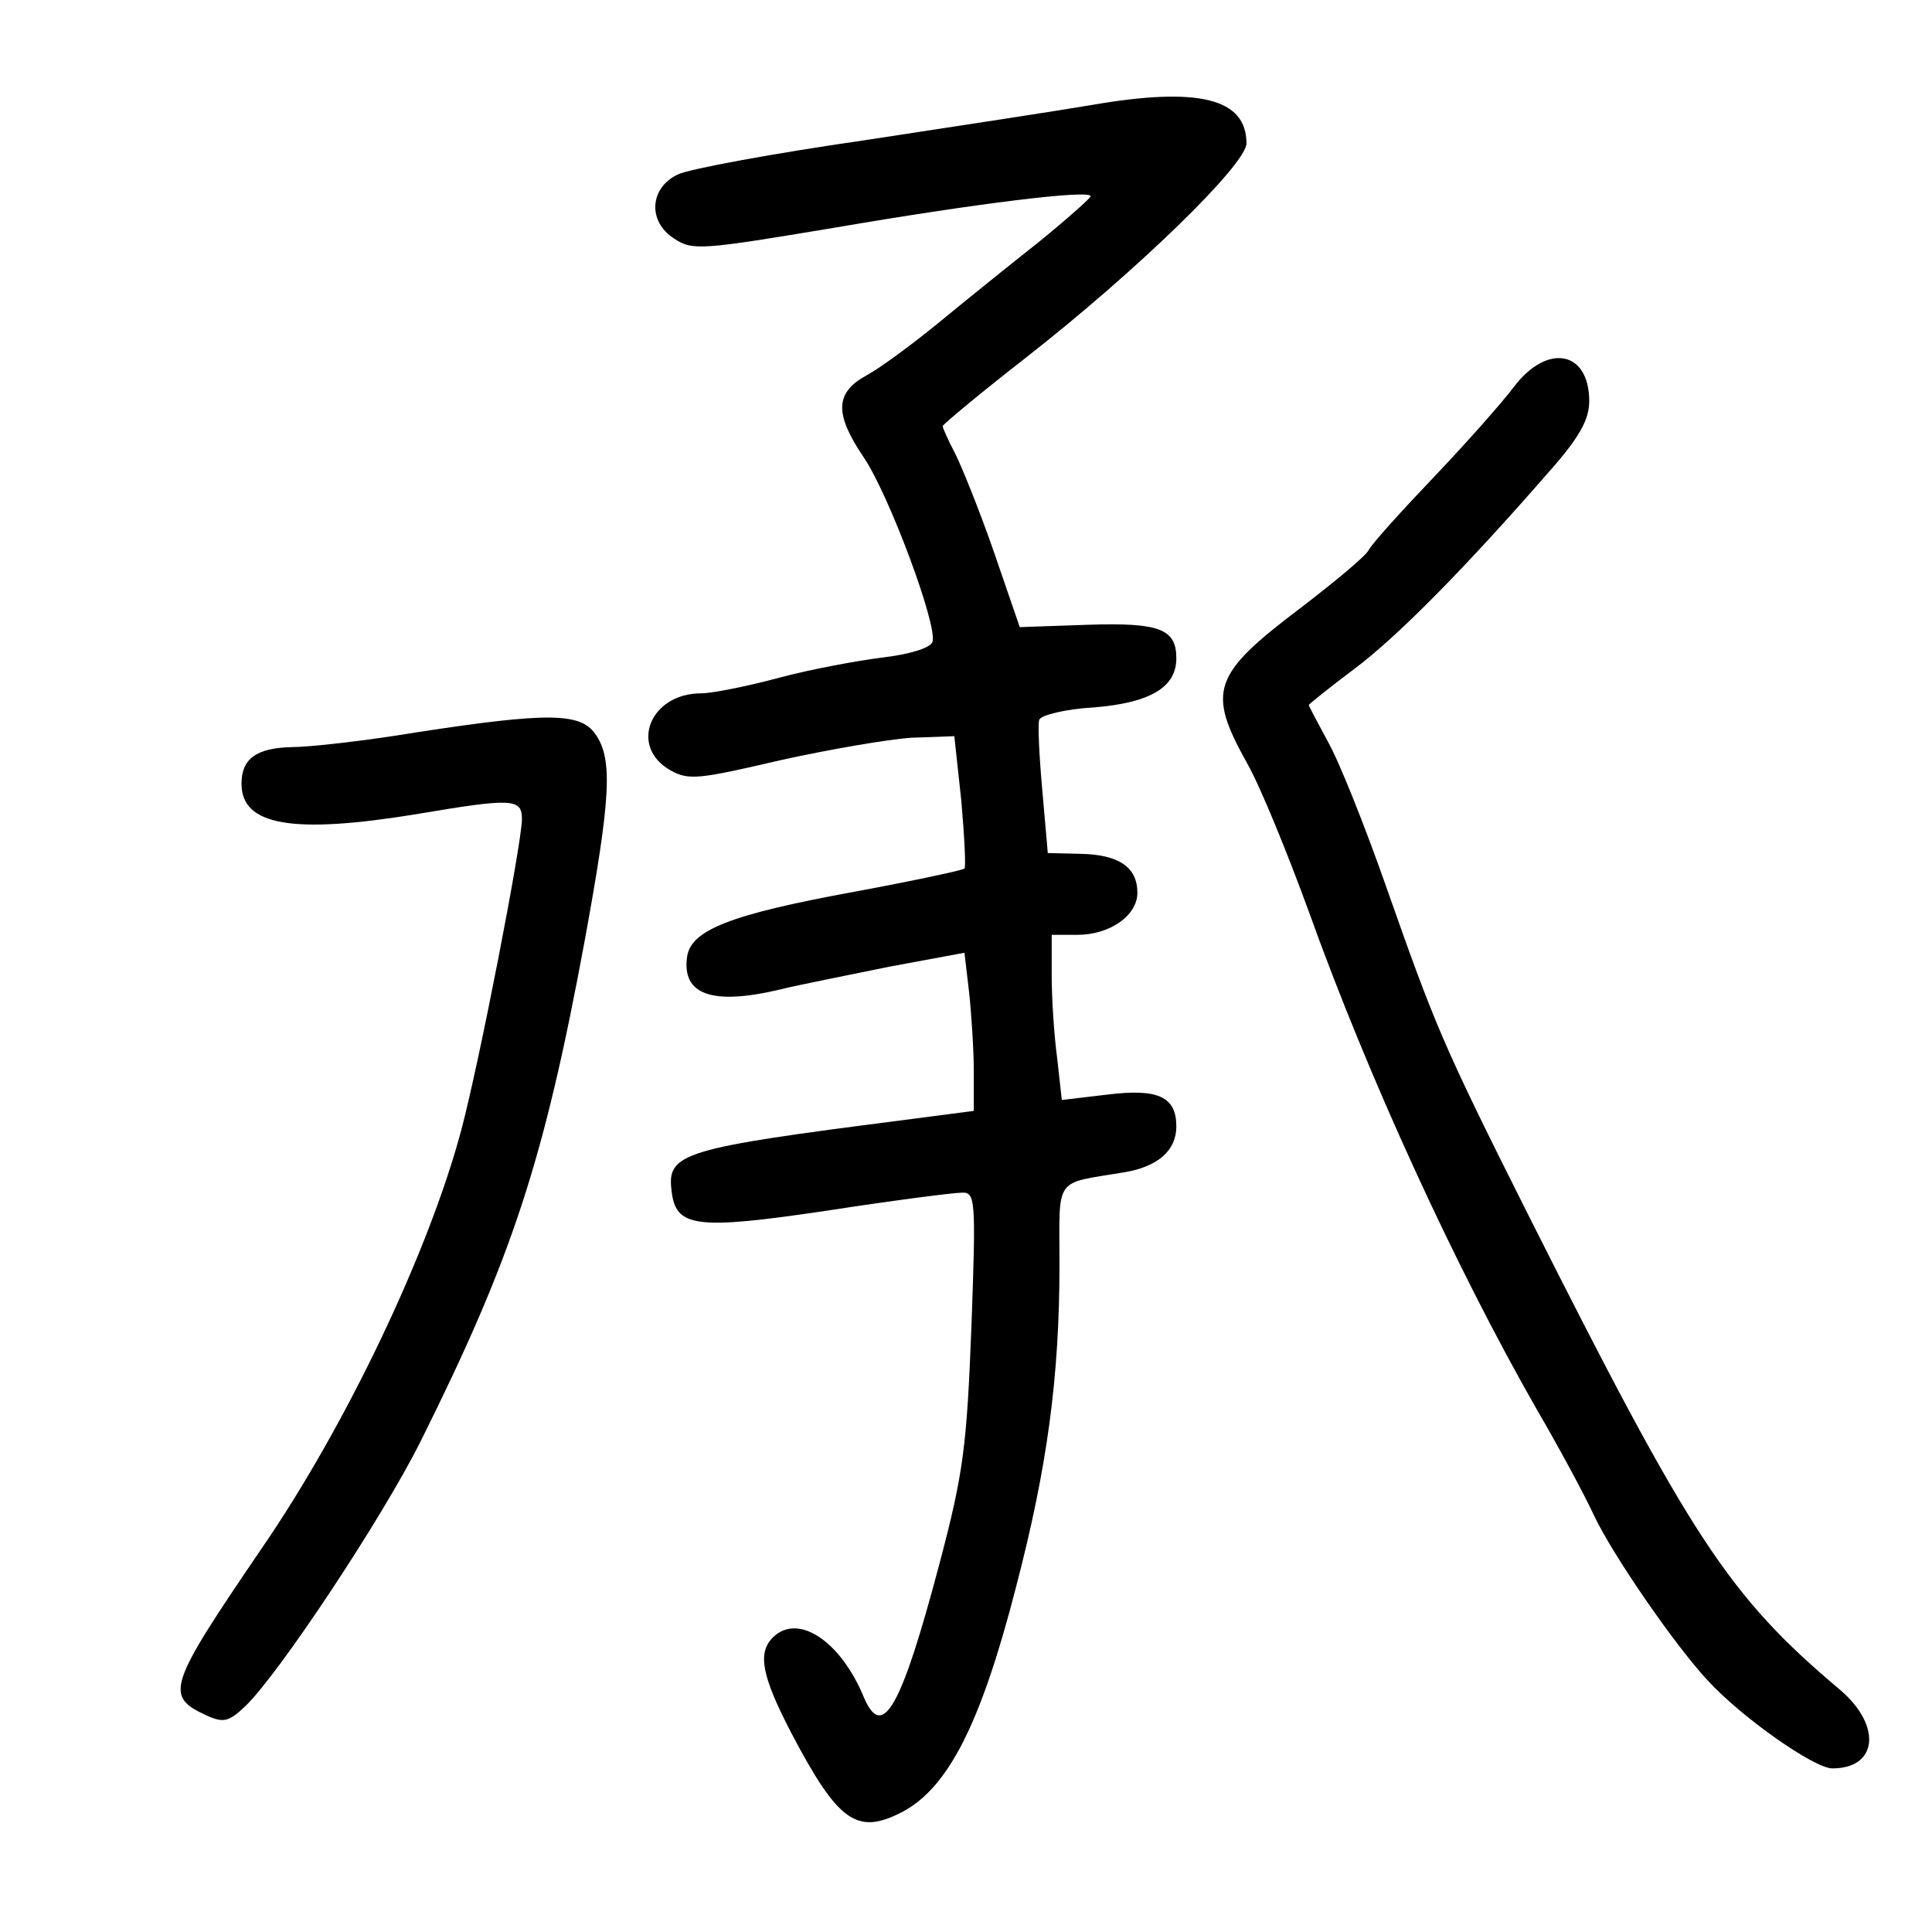 <?xml version="1.0" standalone="no"?>
<!DOCTYPE svg PUBLIC "-//W3C//DTD SVG 20010904//EN"
 "http://www.w3.org/TR/2001/REC-SVG-20010904/DTD/svg10.dtd">
<svg version="1.0" xmlns="http://www.w3.org/2000/svg"
 width="248pt" height="248pt" viewBox="0 0 248 248"
 preserveAspectRatio="xMidYMid meet">
<g transform="translate(0,248) scale(0.1,-0.1)"
fill="#000000" stroke="none">
<path d="M1400 2345 c-41 -7 -172 -27 -290 -45 -118 -17 -226 -37 -240 -44
-36 -17 -39 -60 -5 -82 24 -16 34 -15 208 14 181 31 327 49 327 40 0 -2 -30
-29 -67 -59 -38 -30 -95 -76 -129 -104 -33 -27 -75 -58 -92 -67 -40 -22 -41
-49 -4 -104 33 -48 96 -218 89 -238 -3 -8 -30 -16 -64 -20 -32 -4 -92 -15
-133 -26 -41 -11 -86 -20 -100 -20 -66 0 -93 -69 -39 -99 23 -13 37 -11 140
13 63 14 139 27 169 29 l55 2 9 -83 c4 -46 6 -85 4 -87 -2 -2 -67 -16 -143
-30 -158 -29 -208 -49 -213 -83 -7 -49 32 -63 120 -42 24 6 86 18 139 29 l97
18 6 -51 c3 -28 6 -74 6 -101 l0 -51 -92 -12 c-281 -36 -302 -42 -296 -90 5
-48 31 -51 200 -26 84 13 162 23 172 23 18 1 19 -6 13 -171 -6 -154 -10 -188
-41 -305 -49 -185 -73 -228 -97 -172 -30 73 -85 109 -117 77 -20 -20 -14 -50
24 -123 60 -114 84 -131 142 -101 59 31 101 113 146 288 40 153 56 269 56 415
0 114 -8 103 82 118 44 7 68 28 68 59 0 38 -23 49 -88 41 l-59 -7 -6 54 c-4
29 -7 77 -7 106 l0 52 33 0 c42 0 77 25 77 54 0 33 -24 49 -73 50 l-42 1 -7
80 c-4 44 -6 85 -4 91 2 6 34 14 71 16 72 6 105 26 105 63 0 38 -22 46 -114
43 l-87 -3 -33 96 c-18 52 -41 109 -50 127 -9 17 -16 33 -16 35 0 2 48 42 107
88 142 111 283 248 283 275 0 58 -62 73 -200 49z"/>
<path d="M1943 1983 c-15 -20 -62 -73 -103 -116 -41 -43 -79 -85 -83 -93 -4
-8 -44 -41 -87 -74 -114 -86 -121 -107 -69 -200 17 -30 52 -116 79 -190 76
-212 188 -456 292 -638 28 -48 61 -109 74 -137 24 -51 104 -167 146 -212 44
-48 137 -113 160 -113 58 0 64 54 11 100 -145 122 -192 195 -401 610 -111 221
-120 244 -182 420 -28 80 -62 165 -76 189 -13 24 -24 45 -24 46 0 1 26 22 58
46 55 41 142 129 250 253 39 44 52 67 52 91 0 65 -54 75 -97 18z"/>
<path d="M535 1540 c-66 -11 -138 -19 -160 -19 -46 -1 -65 -15 -65 -47 0 -54
66 -65 225 -39 124 21 135 20 135 -7 -1 -35 -55 -313 -78 -399 -42 -157 -148
-379 -255 -535 -122 -179 -126 -191 -72 -216 22 -10 29 -8 50 12 42 40 175
240 225 340 117 235 158 358 211 645 33 181 36 231 13 263 -19 27 -60 28 -229
2z"/>
</g>
</svg>
